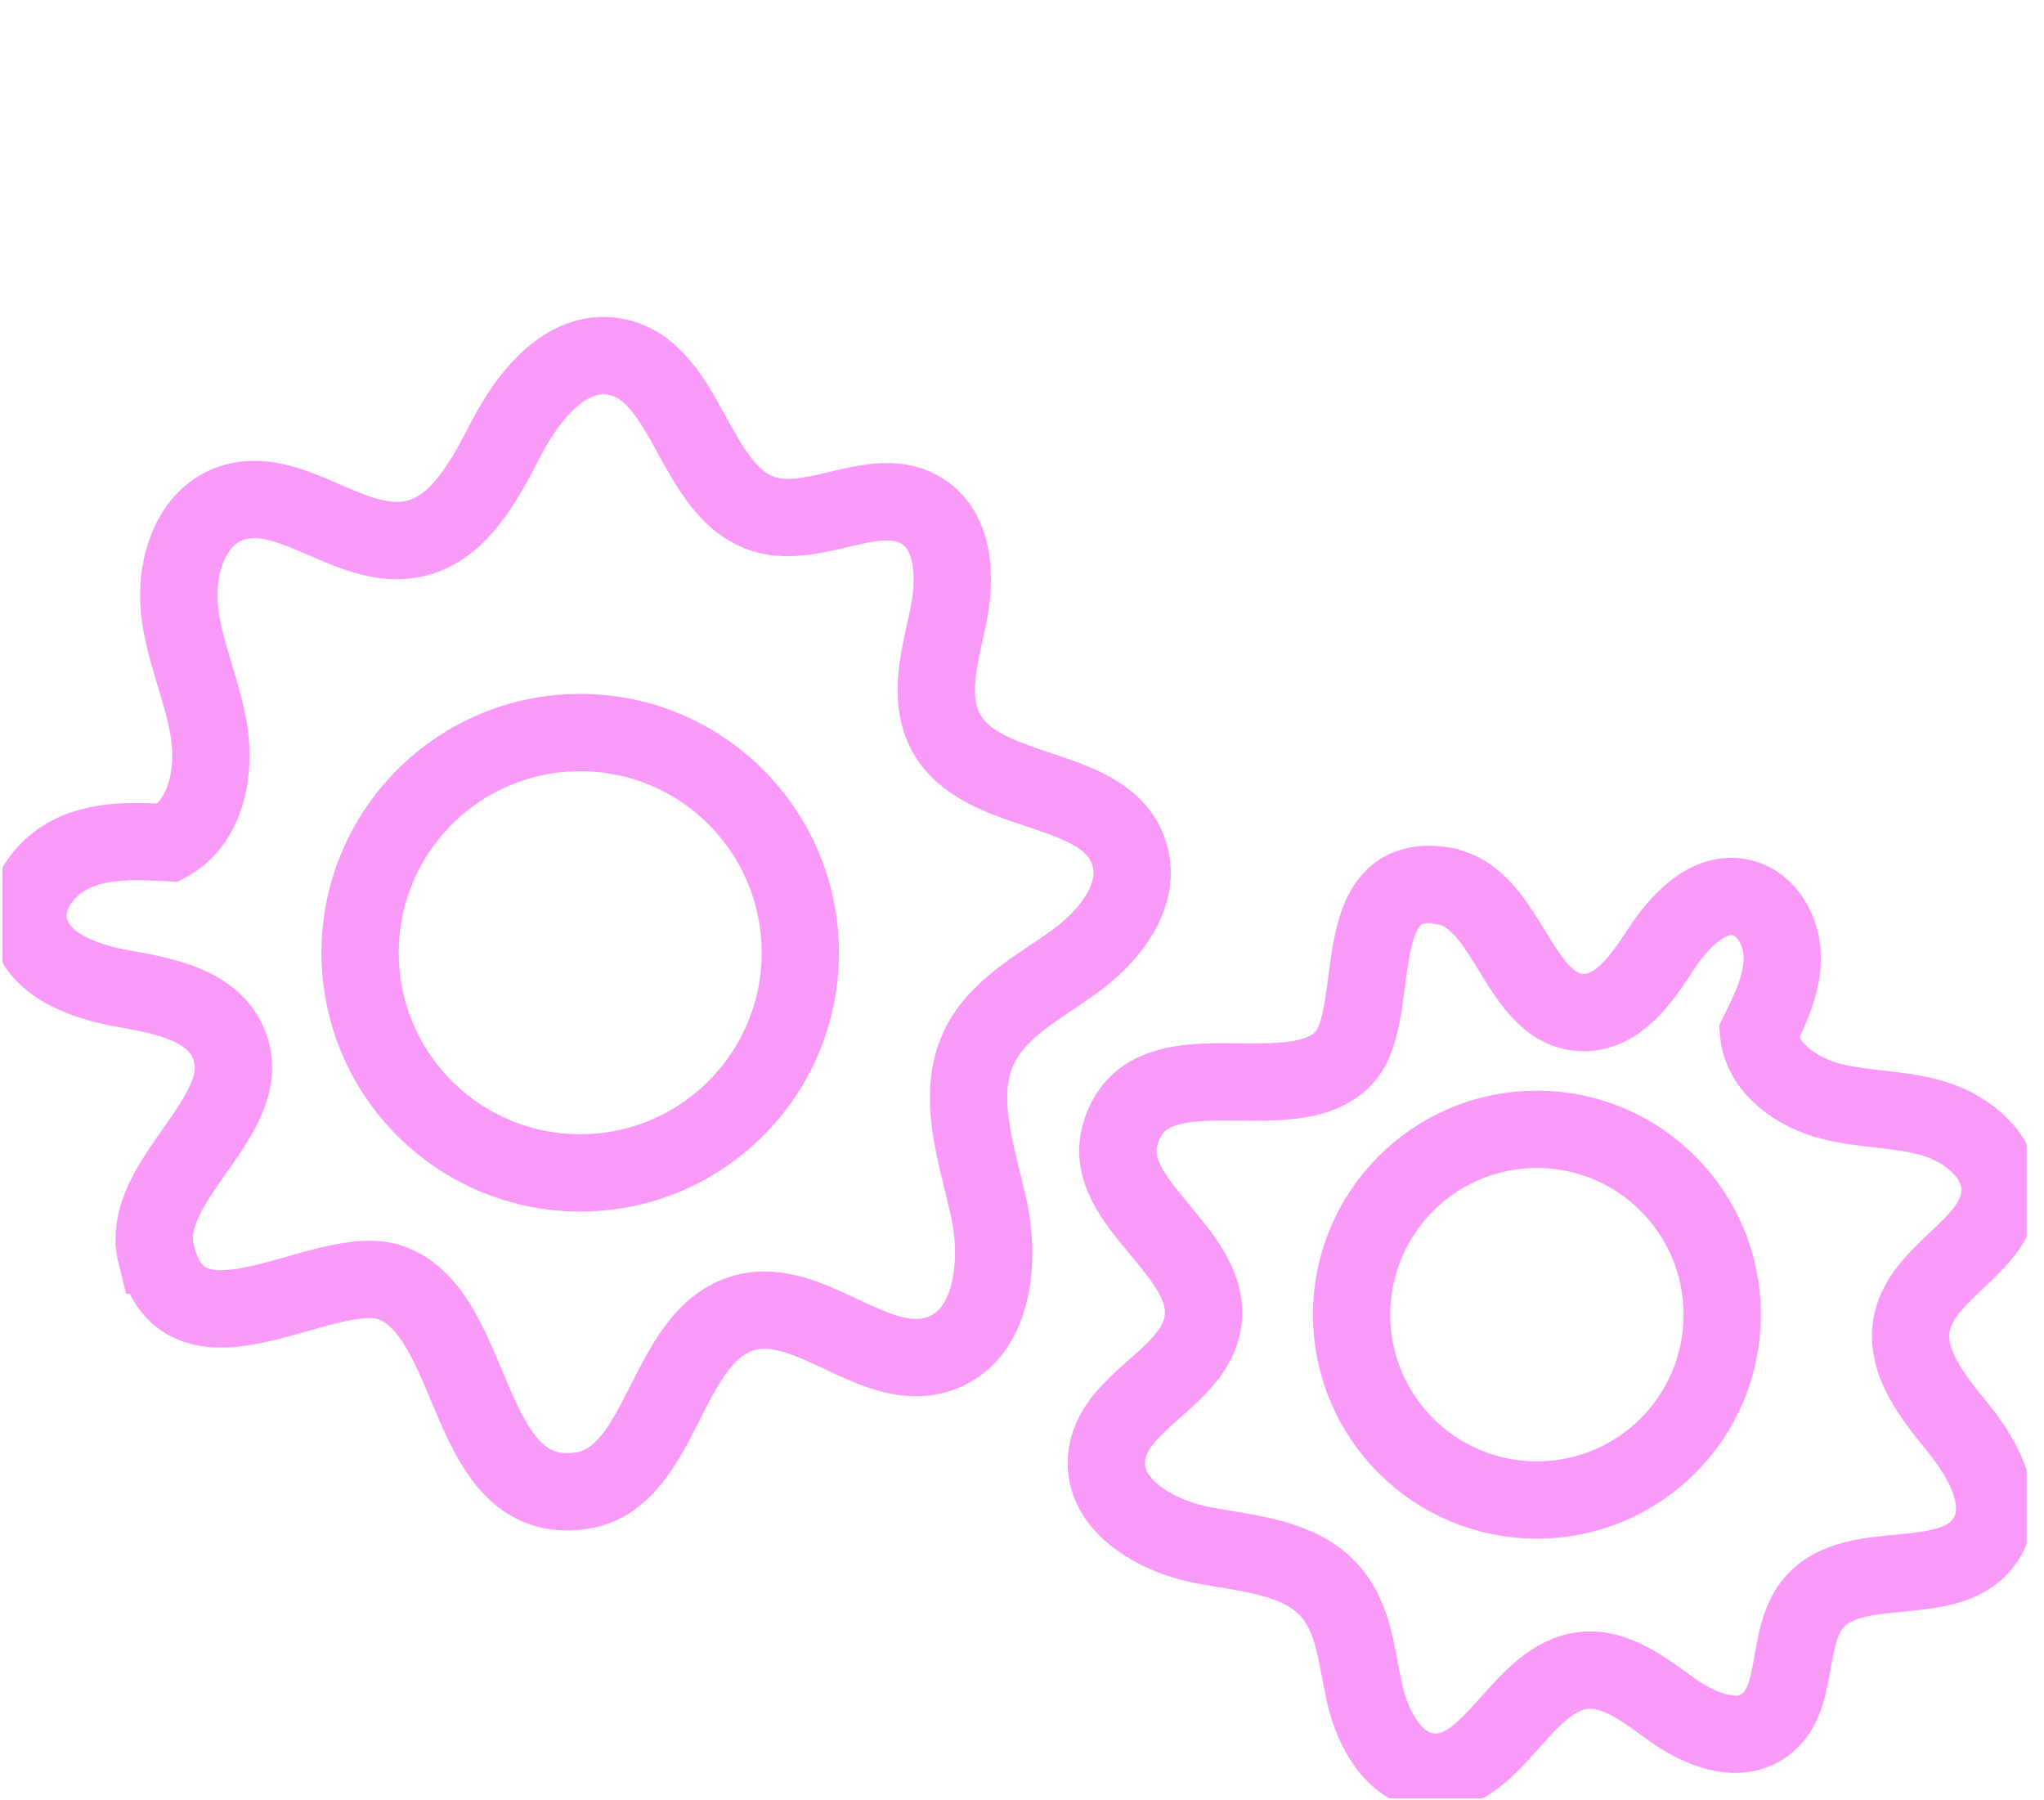 <svg width="92" height="81" viewBox="0 0 92 81" fill="none" xmlns="http://www.w3.org/2000/svg">
<g clip-path="url(#clip0_394_263)">
<path d="M7.033 56.478C6.186 53.079 11.638 50.203 10.293 46.966C9.585 45.249 7.416 44.808 5.594 44.495C3.773 44.182 1.604 43.405 1.291 41.583C1.058 40.203 2.137 38.869 3.437 38.324C4.736 37.778 6.186 37.848 7.59 37.918C9.248 37.013 9.701 34.797 9.411 32.929C9.121 31.062 8.274 29.31 8.077 27.431C7.88 25.552 8.552 23.336 10.327 22.674C12.995 21.677 15.722 24.797 18.529 24.264C20.652 23.869 21.8 21.619 22.798 19.705C23.795 17.791 25.477 15.703 27.612 16.039C30.976 16.561 31.173 22.187 34.433 23.15C36.765 23.835 39.514 21.689 41.544 23.023C43.017 23.985 43.029 26.131 42.658 27.848C42.287 29.565 41.741 31.468 42.6 32.999C44.27 35.969 49.85 35.18 50.836 38.44C51.393 40.284 49.943 42.129 48.388 43.254C46.834 44.379 44.978 45.319 44.108 47.035C42.983 49.286 43.98 51.954 44.514 54.413C45.047 56.873 44.665 60.121 42.275 60.921C39.386 61.896 36.498 58.288 33.54 59.065C29.886 60.028 29.897 66.547 26.15 67.081C20.872 67.835 21.533 59.17 17.624 57.731C14.666 56.641 8.355 61.722 7.044 56.478H7.033Z" stroke="#F99AF9" stroke-width="3.48" stroke-miterlimit="10" stroke-linecap="round"/>
<path d="M26.116 52.778C31.587 52.778 36.022 48.342 36.022 42.871C36.022 37.4 31.587 32.964 26.116 32.964C20.644 32.964 16.209 37.4 16.209 42.871C16.209 48.342 20.644 52.778 26.116 52.778Z" stroke="#F99AF9" stroke-width="3.48" stroke-miterlimit="10" stroke-linecap="round"/>
<path d="M65 39.878C67.912 40.354 68.318 45.528 71.265 45.562C72.819 45.586 73.886 44.054 74.733 42.755C75.58 41.456 76.902 40.029 78.41 40.4C79.559 40.678 80.232 41.955 80.22 43.138C80.209 44.321 79.675 45.423 79.153 46.479C79.304 48.068 80.87 49.158 82.401 49.553C83.932 49.947 85.58 49.878 87.099 50.353C88.619 50.829 90.104 52.082 90.022 53.671C89.906 56.061 86.589 57.139 86.067 59.483C85.672 61.258 87.018 62.882 88.166 64.297C89.315 65.712 90.371 67.696 89.396 69.239C87.876 71.663 83.457 69.947 81.624 72.139C80.313 73.705 81.055 76.547 79.362 77.672C78.132 78.496 76.462 77.788 75.255 76.93C74.049 76.072 72.761 75.016 71.288 75.167C68.434 75.468 67.193 80.05 64.339 79.726C62.727 79.54 61.787 77.812 61.427 76.222C61.068 74.633 60.963 72.893 59.919 71.663C58.55 70.039 56.161 69.923 54.084 69.517C52.008 69.111 49.63 67.731 49.804 65.62C50.013 63.056 53.76 62.023 54.142 59.483C54.618 56.339 49.572 54.17 50.407 51.096C51.579 46.757 58.052 50.156 60.476 47.616C62.309 45.69 60.476 39.124 64.966 39.855L65 39.878Z" stroke="#F99AF9" stroke-width="3.48" stroke-miterlimit="10" stroke-linecap="round"/>
<path d="M69.176 67.499C73.783 67.499 77.517 63.764 77.517 59.158C77.517 54.552 73.783 50.817 69.176 50.817C64.57 50.817 60.836 54.552 60.836 59.158C60.836 63.764 64.57 67.499 69.176 67.499Z" stroke="#F99AF9" stroke-width="3.48" stroke-miterlimit="10" stroke-linecap="round"/>
</g>
<defs>
<clipPath id="clip0_394_263">
<rect width="91.11" height="80.925" fill="white" transform="translate(0.107 -0.004)"/>
</clipPath>
</defs>
</svg>
